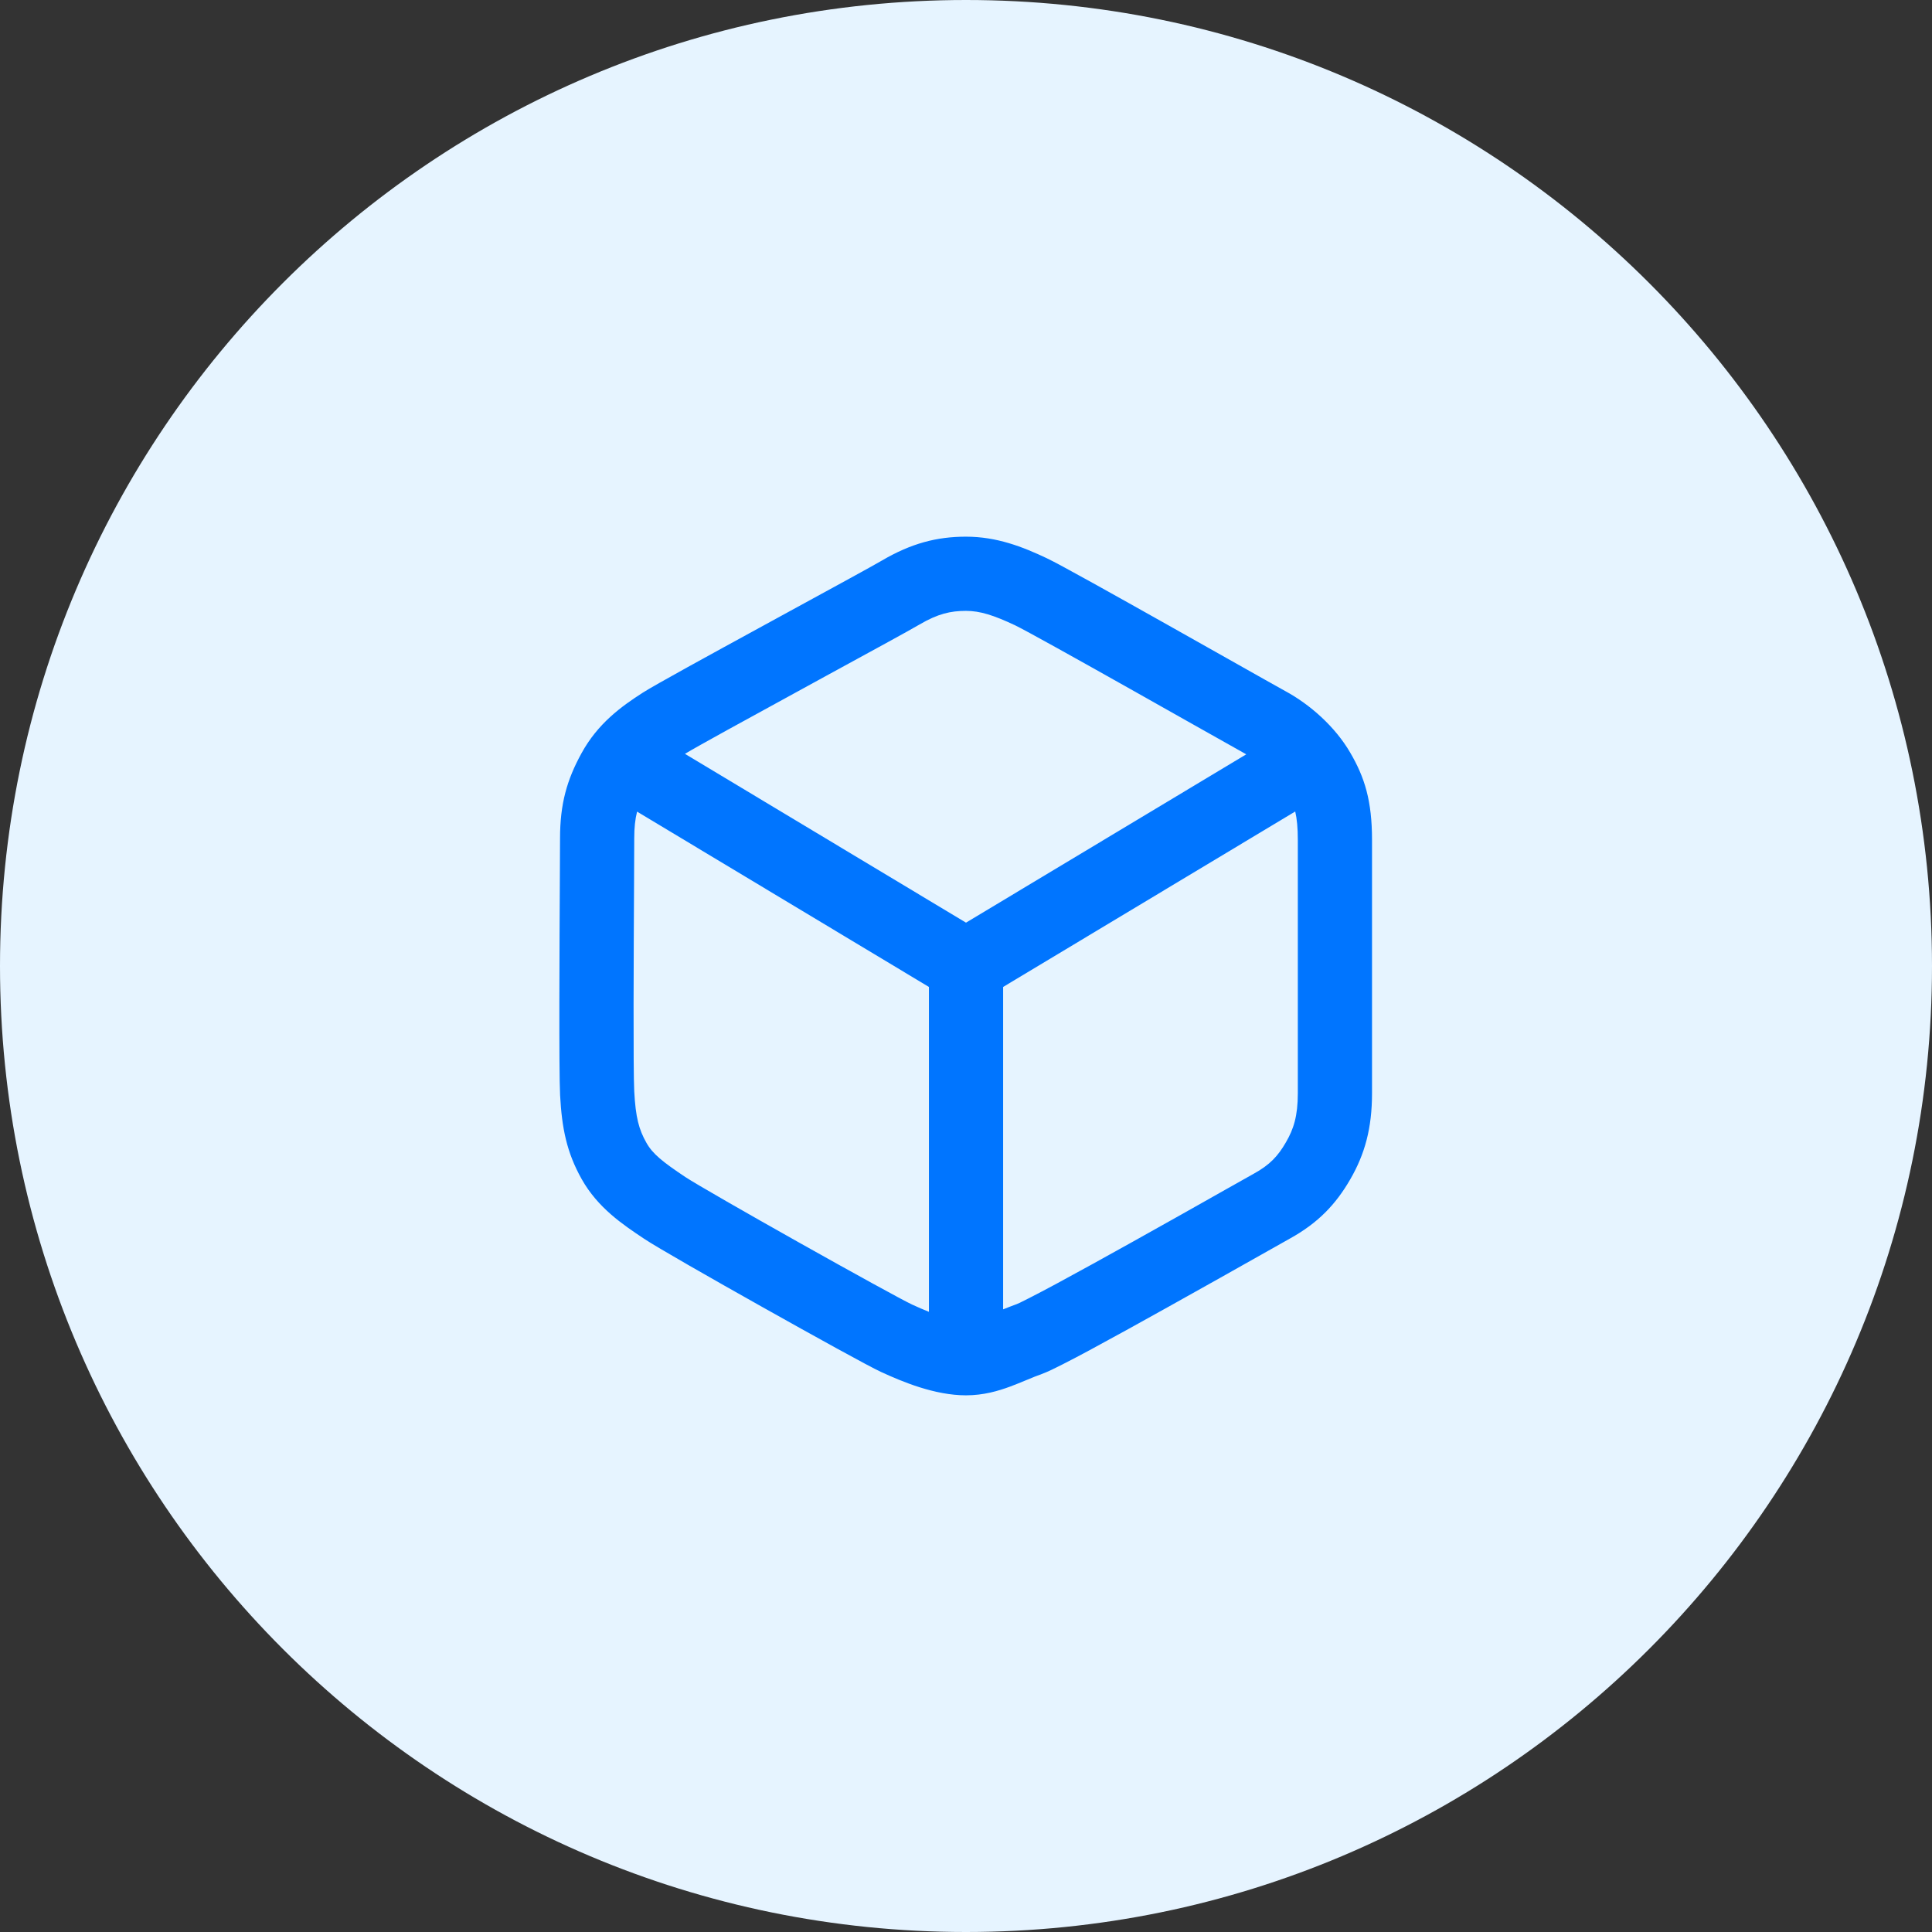 <svg width="32" height="32" viewBox="0 0 32 32" fill="none" xmlns="http://www.w3.org/2000/svg">
<rect x="0" y="0" width="32" height="32" fill="#333333" stroke="none"/>
<g clip-path="url(#clip0_9476_282587)">
<rect width="32" height="32" fill="#E6F4FF"/>
<path fill-rule="evenodd" clip-rule="evenodd" d="M16 8.889C15.516 8.889 15.092 9 14.606 9.285C14.451 9.376 13.82 9.72 13.096 10.115L12.635 10.367C11.761 10.844 10.846 11.345 10.651 11.47C10.287 11.703 9.9 11.985 9.631 12.477C9.389 12.918 9.276 13.316 9.276 13.886C9.276 13.982 9.275 14.214 9.273 14.525C9.267 15.634 9.256 17.739 9.277 18.14C9.306 18.687 9.387 19.089 9.634 19.529C9.901 20.004 10.31 20.279 10.669 20.518C10.878 20.658 11.778 21.172 12.633 21.652C13.488 22.132 14.385 22.628 14.591 22.723C14.945 22.886 15.481 23.111 16 23.111C16.289 23.111 16.534 23.039 16.734 22.965C16.821 22.933 16.908 22.896 16.984 22.865L17.011 22.854C17.097 22.818 17.175 22.786 17.255 22.758C17.346 22.725 17.475 22.662 17.594 22.601C17.727 22.534 17.892 22.447 18.077 22.347C18.446 22.148 18.905 21.895 19.361 21.64C19.94 21.318 20.506 20.998 20.895 20.779C21.125 20.649 21.292 20.555 21.362 20.516C21.835 20.255 22.127 19.944 22.363 19.536C22.606 19.117 22.725 18.686 22.725 18.108V13.914C22.725 13.264 22.604 12.875 22.361 12.461C22.113 12.037 21.701 11.67 21.289 11.447C21.19 11.393 20.809 11.178 20.318 10.901C20.025 10.736 19.692 10.548 19.356 10.359C18.481 9.867 17.553 9.347 17.338 9.246C16.937 9.056 16.509 8.889 16 8.889ZM15.228 10.345C15.535 10.165 15.745 10.118 16 10.118C16.231 10.118 16.457 10.189 16.813 10.357C16.976 10.434 17.845 10.919 18.753 11.43C19.074 11.611 19.396 11.792 19.684 11.955C20.121 12.202 20.482 12.405 20.642 12.494L16 15.282L11.345 12.486C11.557 12.358 12.366 11.914 13.224 11.446L13.675 11.199C14.397 10.805 15.055 10.447 15.228 10.345ZM10.552 13.443C10.52 13.57 10.505 13.708 10.505 13.886C10.505 14.002 10.504 14.27 10.502 14.618C10.496 15.746 10.486 17.716 10.505 18.075C10.528 18.512 10.583 18.709 10.706 18.927C10.809 19.111 10.972 19.242 11.351 19.495C11.51 19.601 12.353 20.085 13.236 20.581C14.12 21.078 14.957 21.538 15.106 21.607C15.203 21.652 15.296 21.692 15.386 21.728V16.347L10.552 13.443ZM16.615 21.687C16.685 21.659 16.761 21.629 16.841 21.6C16.846 21.598 16.861 21.591 16.891 21.578C16.928 21.56 16.977 21.536 17.037 21.505C17.157 21.444 17.313 21.362 17.494 21.265C17.856 21.07 18.308 20.82 18.762 20.567C19.326 20.253 19.9 19.929 20.294 19.706C20.529 19.574 20.7 19.478 20.767 19.44C21.032 19.294 21.167 19.149 21.299 18.92C21.426 18.702 21.496 18.486 21.496 18.108V13.914C21.496 13.709 21.481 13.561 21.453 13.441L16.615 16.347V21.687Z" fill="#0075FF"/>
</g>
<defs>
<clipPath id="clip0_9476_282587">
<path d="M0 16C0 7.163 7.163 0 16 0C24.837 0 32 7.163 32 16C32 24.837 24.837 32 16 32C7.163 32 0 24.837 0 16Z" fill="white"/>
</clipPath>
</defs>
</svg>
